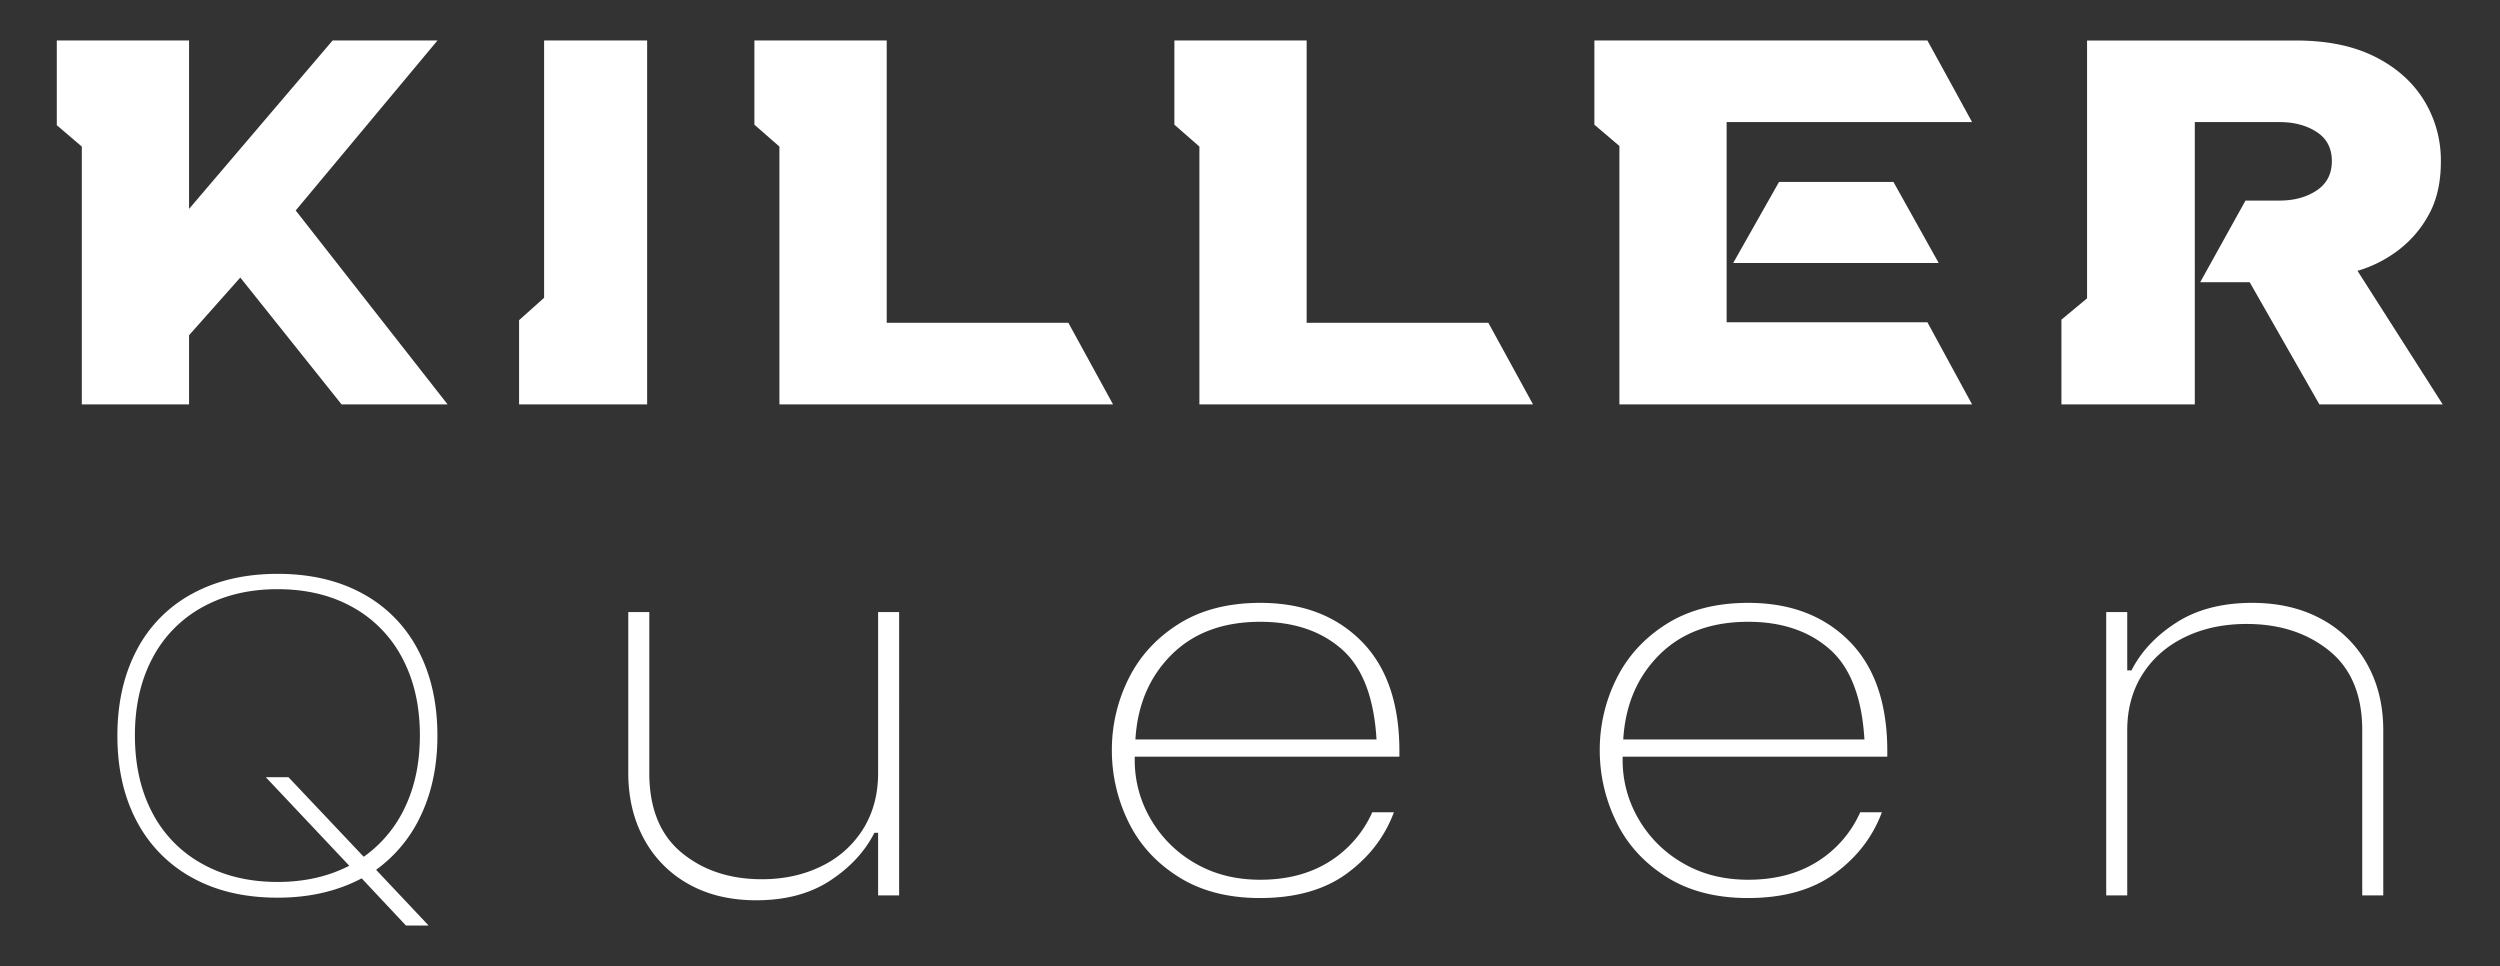 <svg id="Layer_3" data-name="Layer 3" xmlns="http://www.w3.org/2000/svg" viewBox="0 0 1920 742"><rect x="0" y="0" width="1920" height="742" fill="#333333" stroke="none"/><defs><style>.cls-1{fill:#fff;}</style></defs><path class="cls-1" d="M343.76,310.57H262.32l-77.78-97.42-39.35,44.32v53.1H62.83v-198L43.62,96.15V31.07H145.19V160.44L255.45,31.07H336L227.09,161.64Z"/><path class="cls-1" d="M497,310.57H398.65V245.89l19.22-17.17V31.07H497Z"/><path class="cls-1" d="M854.81,310.57H598.59v-198L579.38,95.76V31.07H681V247.89H820.49Z"/><path class="cls-1" d="M1177.36,310.57H921.14v-198L901.93,95.76V31.07H1003.5V247.89h139.55Z"/><path class="cls-1" d="M1514.55,310.57H1243.7V112.13l-19.22-16.37V31.07h255.76l34.31,62.69h-188.5V247.49h154.19ZM1488.93,202H1331.08l35.23-62.29h87.85Z"/><path class="cls-1" d="M1876,310.57h-94.71l-53.53-93.83h-38l34.77-62.69h26.08q16.92,0,28.59-7.78t11.67-22.56q0-14.77-11.67-22.36t-28.59-7.59h-65V310.57H1583.18V245.49l19.68-16.37v-198h160.59q35.68,0,60.39,12.38T1861.59,77a88,88,0,0,1,13,47.11q0,24.36-9.61,41.33A85.12,85.12,0,0,1,1840.77,193a96.17,96.17,0,0,1-30.2,15Z"/><path class="cls-1" d="M323.65,625.34A107,107,0,0,1,288.83,668l40.37,42.83H311.78l-34-36.26q-28.11,14.85-64.51,14.85-38,0-65.7-15.37A104.74,104.74,0,0,1,105,630.69q-14.83-28-14.84-65.62T105,499.27a103.07,103.07,0,0,1,42.75-43.35q27.9-15.19,65.5-15.2t65.3,15.2a103.39,103.39,0,0,1,42.54,43.35q14.85,28.15,14.84,65.8Q335.92,598.92,323.65,625.34Zm-55.4,39.55-64.12-68h17.42L279.33,658a96.44,96.44,0,0,0,31.86-38.34q11.28-23.83,11.28-54.92,0-33.84-13.46-59.23a94.77,94.77,0,0,0-38.19-39.21q-24.73-13.8-57.58-13.81t-57.79,13.81a94.46,94.46,0,0,0-38.39,39.21q-13.45,25.38-13.45,59.23,0,34.2,13.45,59.58a94.32,94.32,0,0,0,38.39,39.2q24.95,13.83,57.79,13.82Q244.11,677.32,268.25,664.89Z"/><path class="cls-1" d="M690.53,687.68H674.38V639.6h-2.85q-10.92,21.55-33.95,36.68t-56.76,15.13q-29.91,0-52-12.43a86.65,86.65,0,0,1-34.19-34.61q-12.12-22.17-12.11-50.77V470.08h16.14V593.6q0,40.62,24.7,61.13t61.74,20.52q25.65,0,46.07-10.16A76.56,76.56,0,0,0,663,636.49q11.4-18.43,11.39-42.89V470.08h16.15Z"/><path class="cls-1" d="M905,673.38Q879.07,657,866.49,630.9a124.52,124.52,0,0,1-12.58-54.71,122.17,122.17,0,0,1,12.82-54.92q12.82-25.9,38.47-42.07T967.89,463q48.43,0,77.65,29.42t29.2,84.56v4.14H871.48v2.9a88.65,88.65,0,0,0,12.11,44.77,92.07,92.07,0,0,0,33.95,34q21.84,12.86,50.35,12.85,30.86,0,53-13.88a85.75,85.75,0,0,0,33-37.93h16.62q-10.46,28.2-36.09,47t-66.49,18.86Q930.84,689.75,905,673.38ZM1057.17,567.9q-2.85-48.49-26.83-69.43t-62.45-20.93q-42.75,0-68.15,25.29T872,567.9Z"/><path class="cls-1" d="M1279.67,673.38Q1253.78,657,1241.2,630.9a124.53,124.53,0,0,1-12.59-54.71,122.18,122.18,0,0,1,12.83-54.92q12.82-25.9,38.47-42.07T1342.6,463q48.44,0,77.65,29.42t29.2,84.56v4.14H1246.19v2.9a88.65,88.65,0,0,0,12.11,44.77,92.07,92.07,0,0,0,34,34q21.84,12.86,50.35,12.85,30.86,0,53-13.88a85.75,85.75,0,0,0,33-37.93h16.62q-10.46,28.2-36.09,47t-66.49,18.86Q1305.55,689.75,1279.67,673.38ZM1431.88,567.9q-2.85-48.49-26.83-69.43t-62.45-20.93q-42.75,0-68.16,25.29t-27.78,65.07Z"/><path class="cls-1" d="M1617.57,470.08h16.15v44.77H1637q10.92-21.56,34.43-36.69T1729.65,463q30.39,0,53.2,12.43A87.13,87.13,0,0,1,1818,510.08q12.35,22.17,12.35,50.77V687.68h-16.15V560.85q0-40.61-25.41-61.13t-63.4-20.52q-26.61,0-47.49,10.16T1645.35,518q-11.64,18.45-11.63,42.9V687.68h-16.15Z"/></svg>